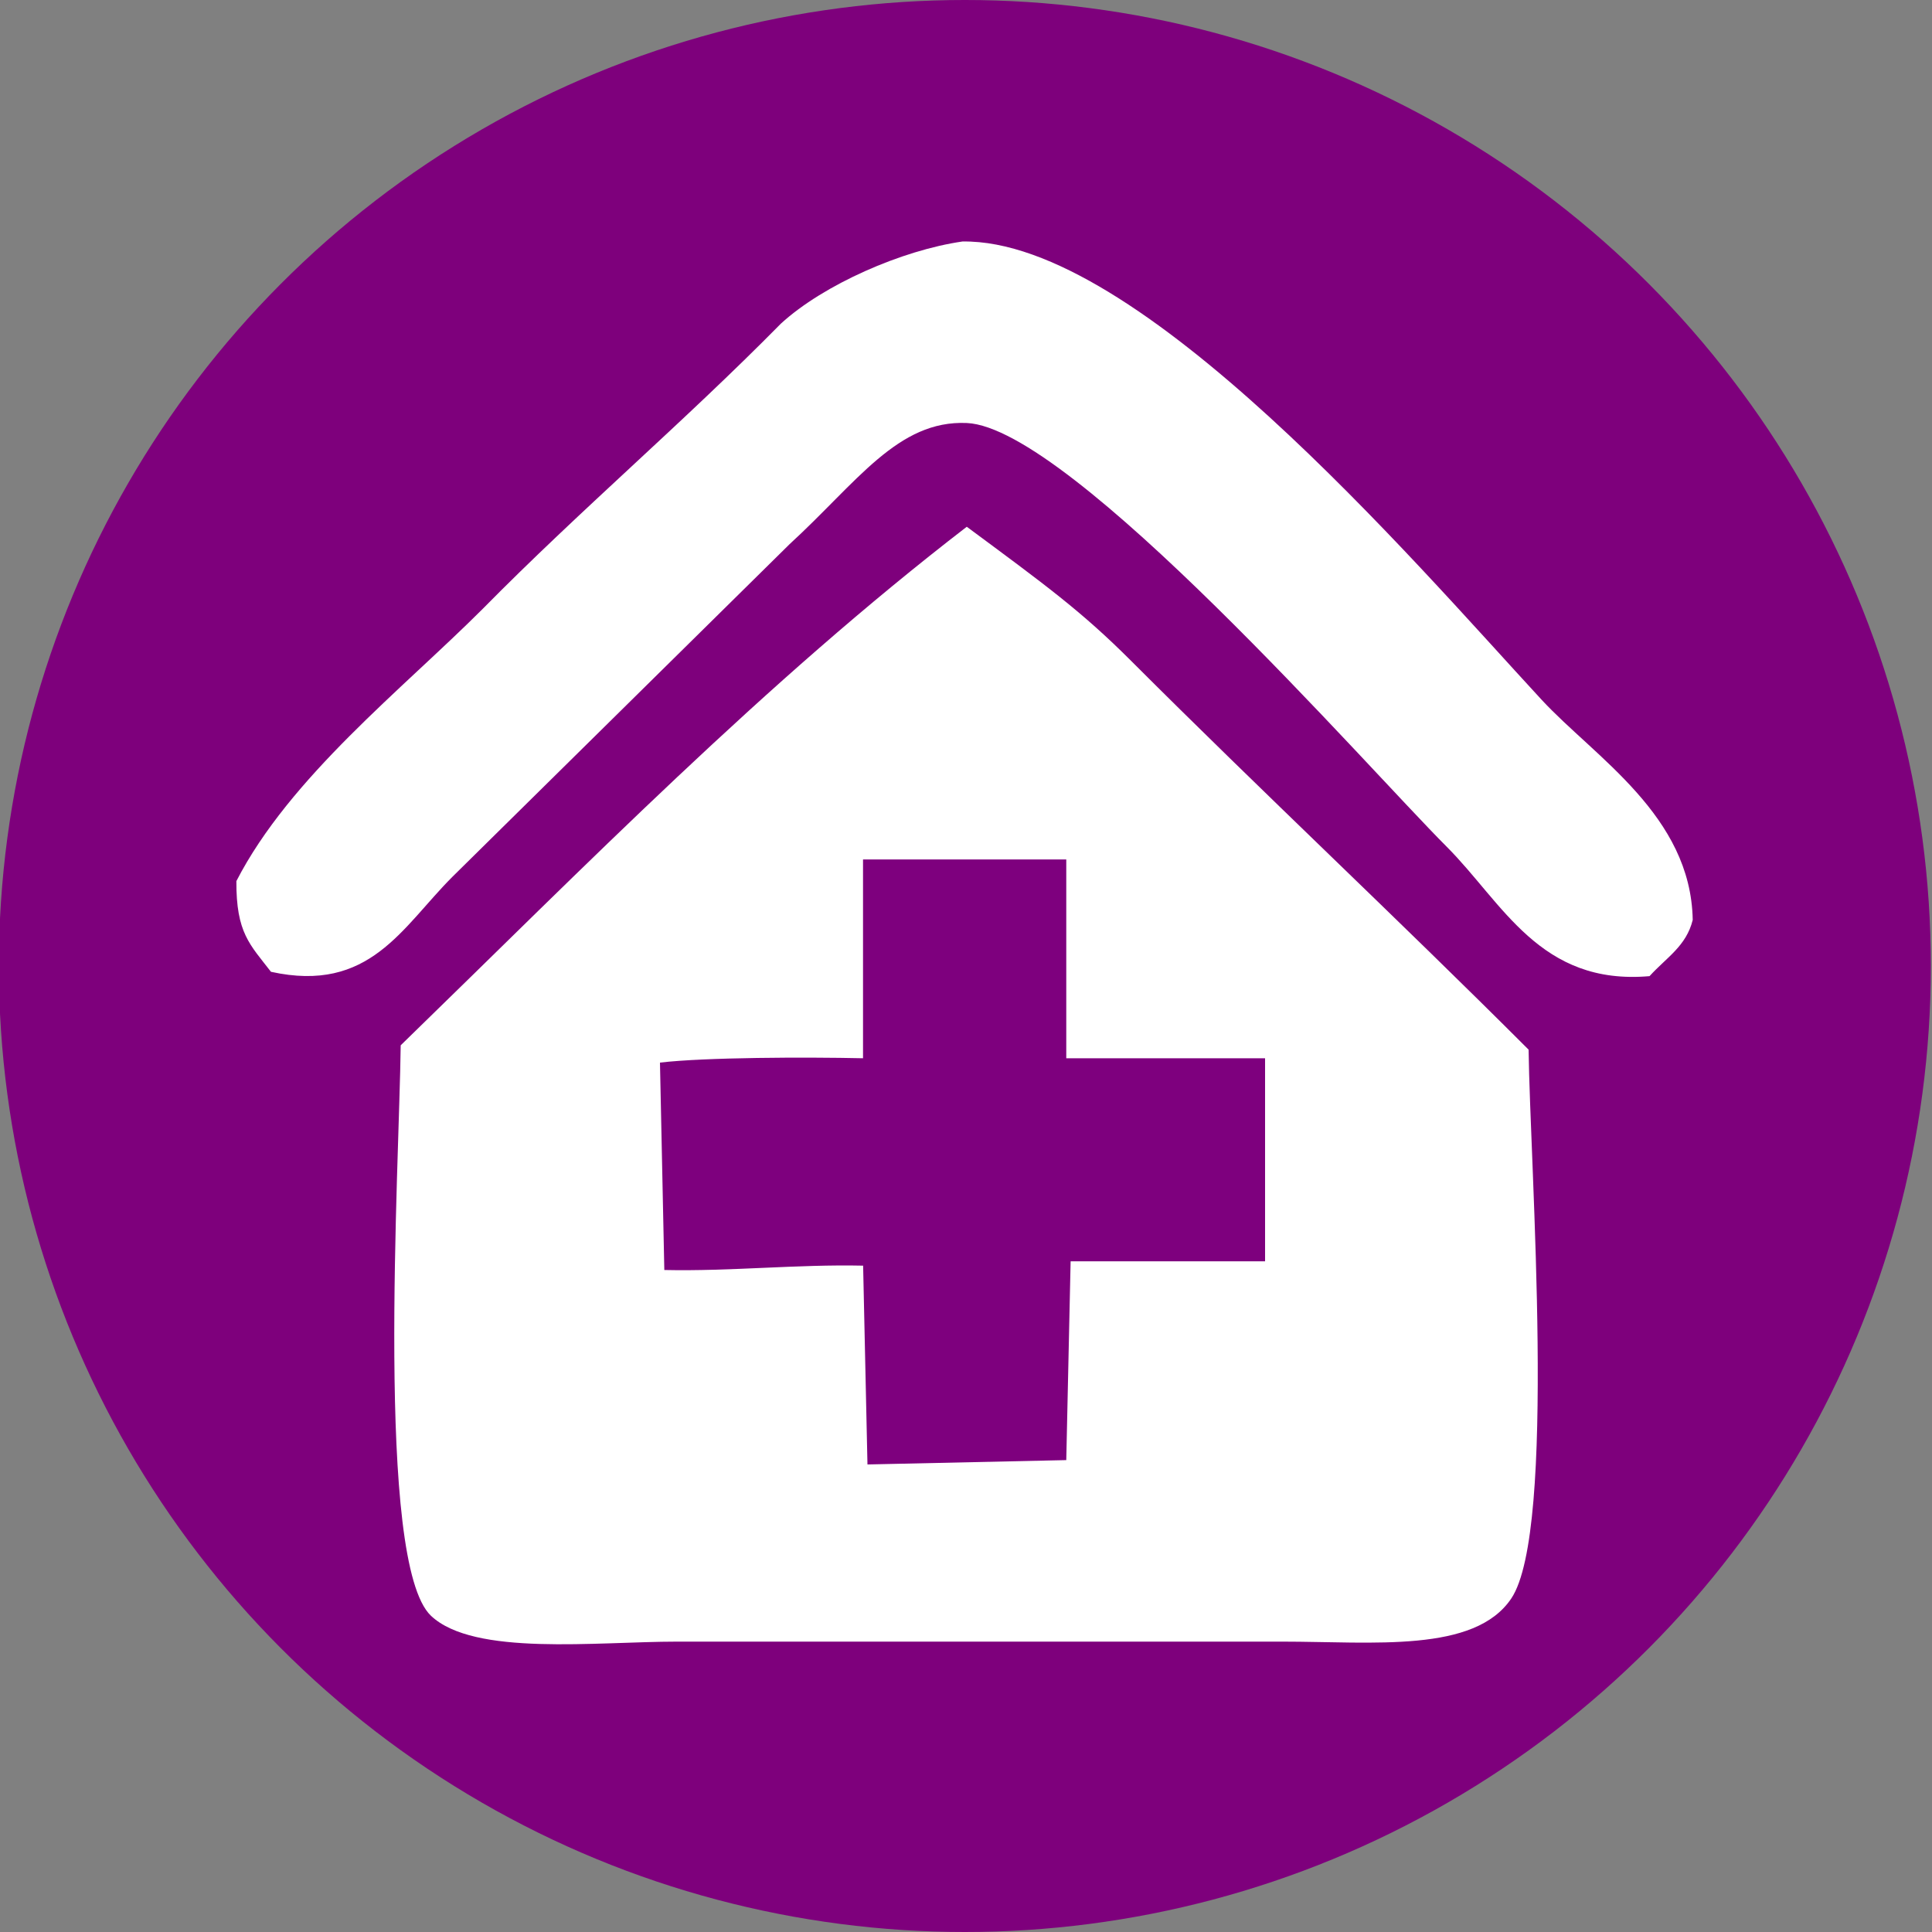 <?xml version="1.0" encoding="utf-8"?>
<!-- Generator: Adobe Illustrator 23.0.6, SVG Export Plug-In . SVG Version: 6.00 Build 0)  -->
<svg version="1.1" xmlns="http://www.w3.org/2000/svg" xmlns:xlink="http://www.w3.org/1999/xlink" x="0px" y="0px"
	 viewBox="0 0 200 200" style="enable-background:new 0 0 200 200;" xml:space="preserve">
<rect x="0" y="0" width="200" height="200" fill="#808080" stroke="none"/>
<style type="text/css">
	.st0{fill:#7E007C;}
	.st1{fill-rule:evenodd;clip-rule:evenodd;fill:#FFFFFF;}
	.st2{fill-rule:evenodd;clip-rule:evenodd;fill:#7E007E;}
</style>
<g id="Layer_1">
	<g>
		<circle class="st0" cx="99.88" cy="100" r="100"/>
	</g>
</g>
<g id="Layer_2">
	<path class="st1" d="M99.63,25c18.2-0.29,46.55,32.92,59.94,47.42c5.51,5.96,15.47,11.99,15.66,22.81
		c-0.67,2.72-2.71,3.88-4.47,5.82c-11.35,0.99-15.18-7.58-21.02-13.42c-8.21-8.21-38.88-43.35-49.65-43.84
		c-7.15-0.32-11.38,6.15-18.34,12.53C70.11,67.8,58.47,79.28,46.84,90.76c-5.23,5.23-8.56,12.09-18.79,9.84
		c-2.18-2.83-3.61-4.02-3.58-9.39C30,80.45,41.67,71.33,49.97,63.03C60.11,52.74,70.7,43.79,80.84,33.5
		C85.26,29.45,93.38,25.9,99.63,25z"/>
	<path class="st1" d="M100.08,54.53c8.09,5.99,11.85,8.72,17,13.87c13.72,13.72,27.44,26.54,41.16,40.26
		c0.15,12.11,2.93,49.77-1.79,56.81c-3.8,5.67-14.26,4.47-23.71,4.47c-20.87,0-41.75,0-62.63,0c-8.42,0-21.05,1.54-25.5-2.68
		c-5.78-5.49-3.28-46.38-3.13-59.05C60.63,89.6,79.17,70.63,100.08,54.53z"/>
	<path class="st2" d="M89.34,88.97c0,6.86,0,13.72,0,20.58c-5.92-0.13-16.38-0.1-21.02,0.45c0.15,6.71,0.3,14.76,0.45,21.47
		c6.86,0.15,13.72-0.6,20.58-0.45c0.15,6.86,0.3,13.72,0.45,20.58c6.86-0.15,13.72-0.3,20.58-0.45c0.15-6.86,0.3-13.72,0.45-20.58
		c6.71,0,13.42,0,20.13,0c0-7.01,0-14.02,0-21.02c-6.86,0-13.72,0-20.58,0c0-6.86,0-13.72,0-20.58
		C103.36,88.97,96.35,88.97,89.34,88.97z"/>
</g>
</svg>

